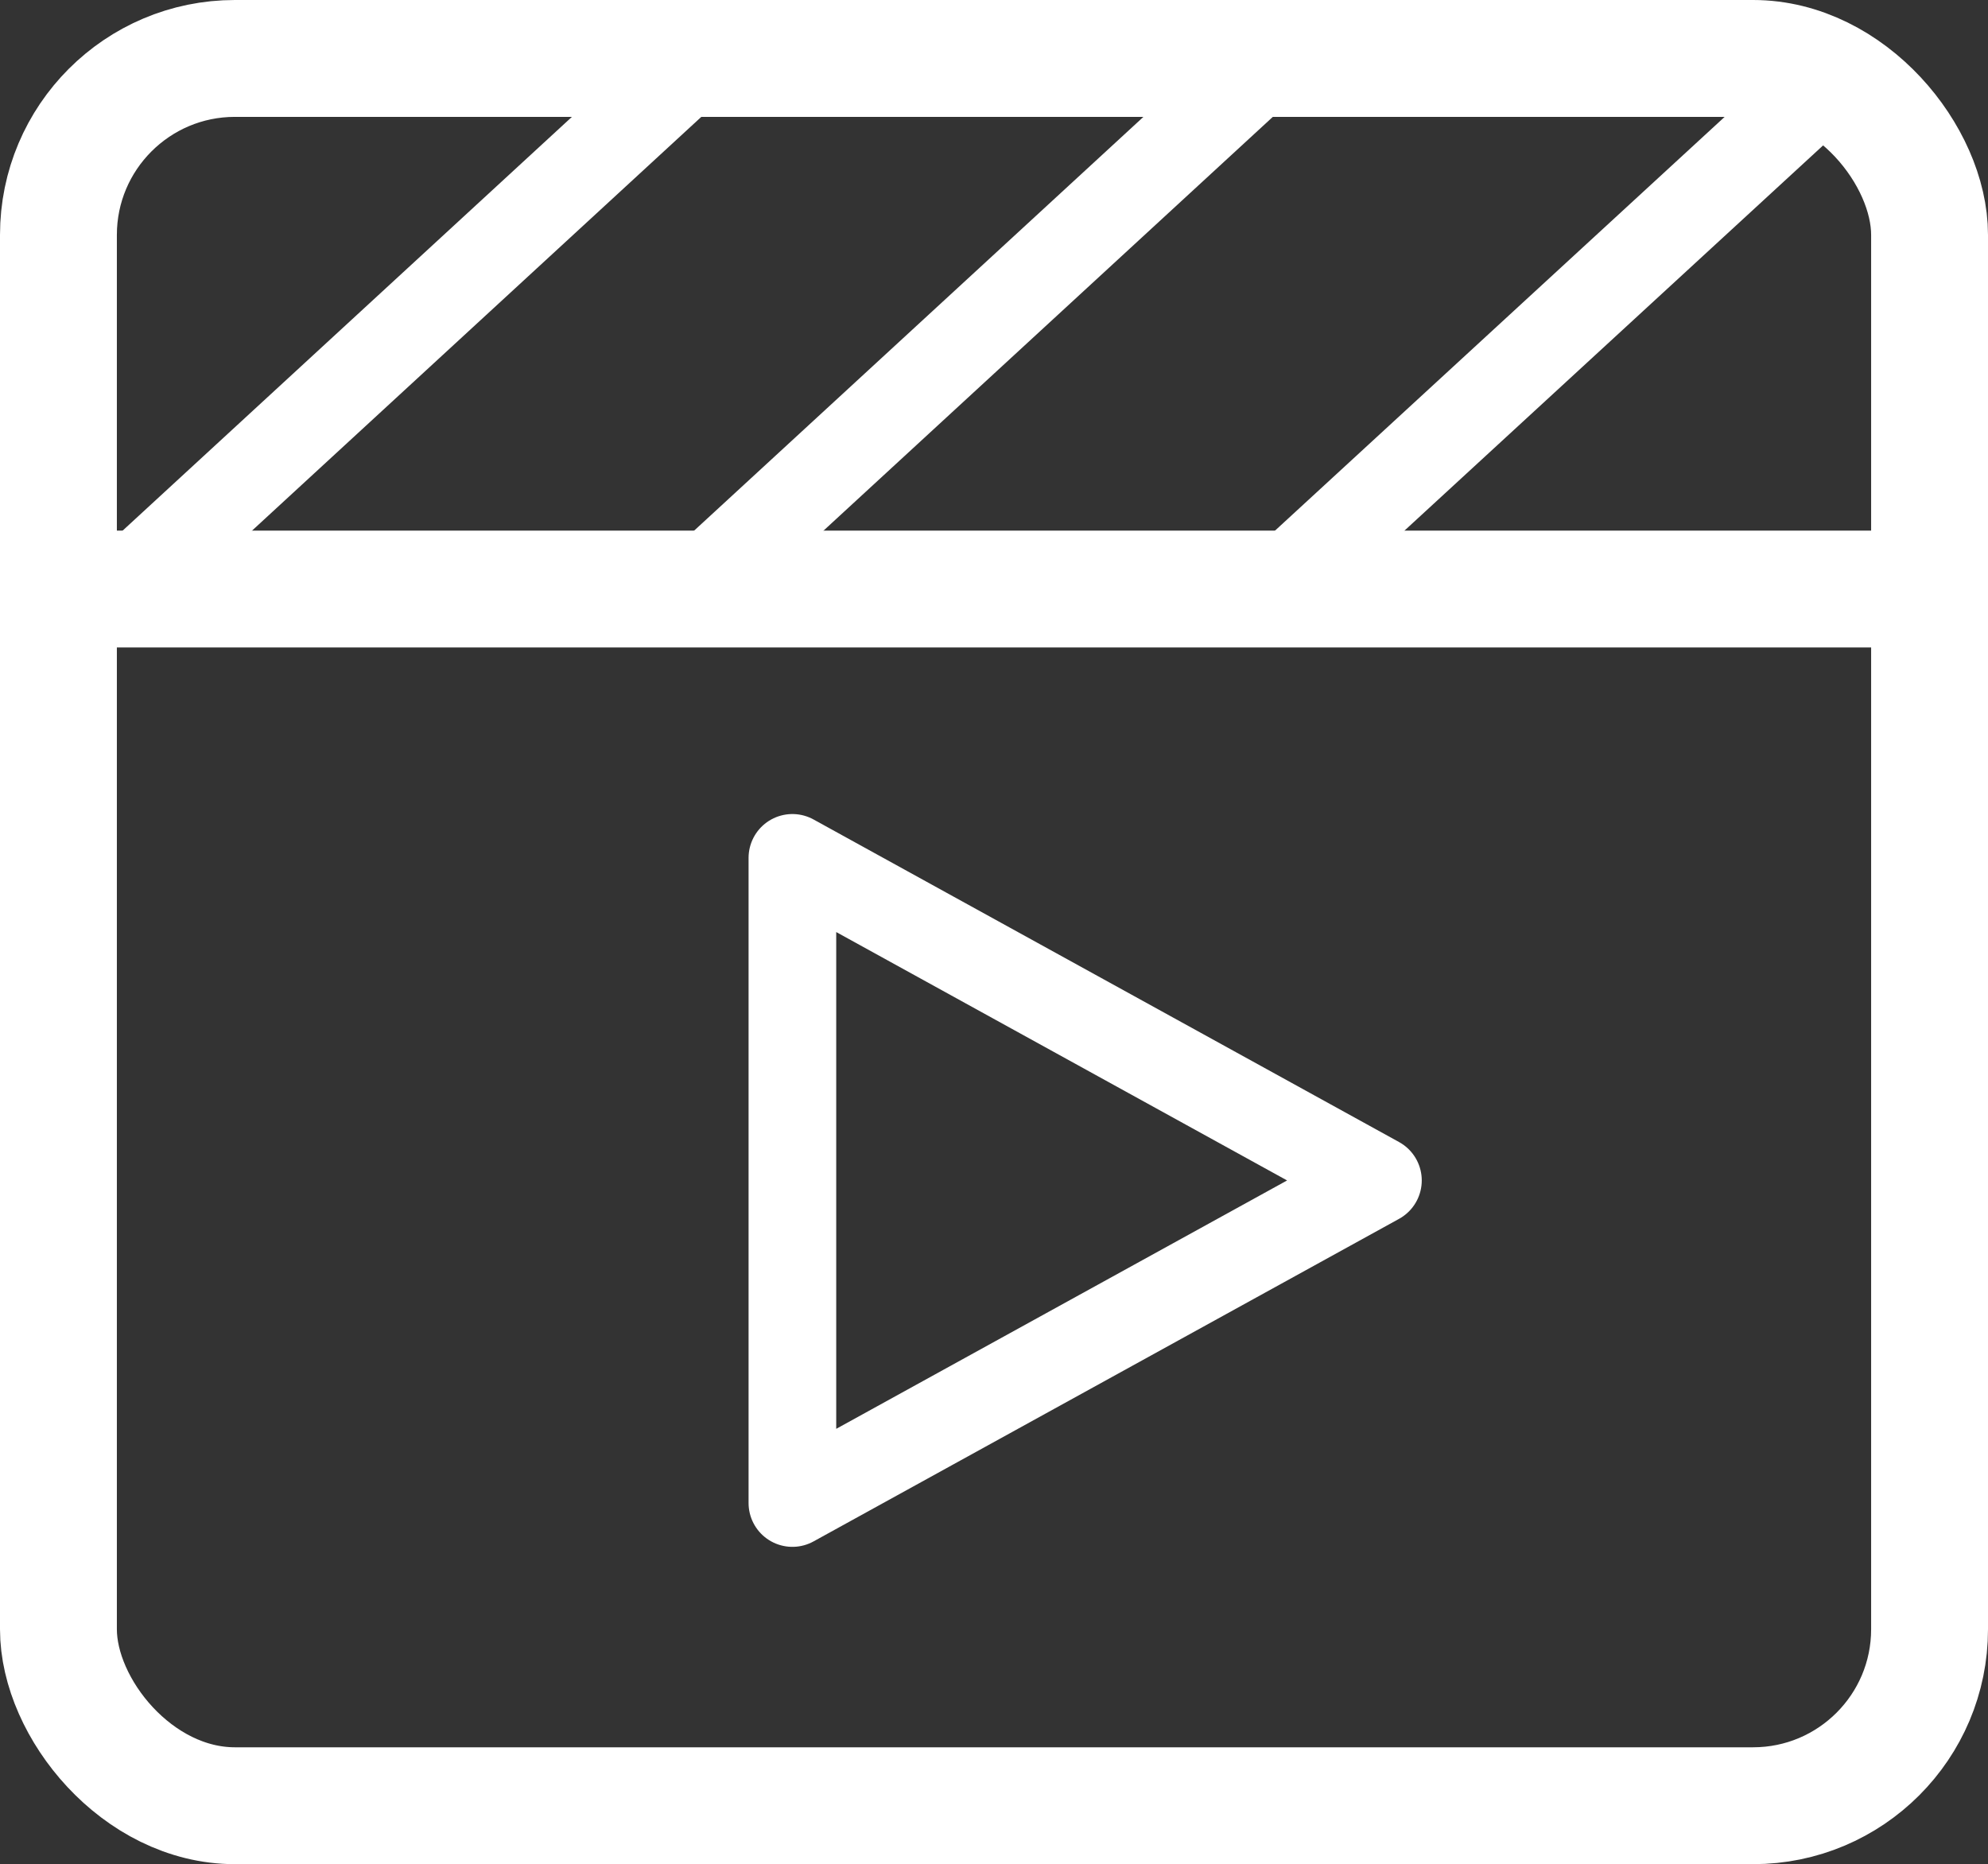 <svg xmlns="http://www.w3.org/2000/svg" viewBox="0 0 17.01 15.95"><rect x="0" y="0" width="17.01" height="15.95" fill="#333333" stroke="none"/><defs><style>.cls-1,.cls-2{fill:none;stroke:#fff;stroke-linecap:round;stroke-linejoin:round;}.cls-2{stroke-width:0.75px;}</style></defs><g id="Layer_2" data-name="Layer 2"><g id="Layer_1-2" data-name="Layer 1"><rect class="cls-1" x="0.5" y="0.5" width="16.01" height="14.95" rx="1.51"/><line class="cls-1" x1="0.5" y1="5.04" x2="16.51" y2="5.04"/><polygon class="cls-2" points="6.78 7.34 6.78 12.86 11.79 10.1 6.78 7.34"/><line class="cls-2" x1="1.06" y1="5.04" x2="5.99" y2="0.5"/><line class="cls-2" x1="5.95" y1="5.04" x2="10.88" y2="0.5"/><line class="cls-2" x1="10.92" y1="5.04" x2="15.68" y2="0.66"/></g></g></svg>